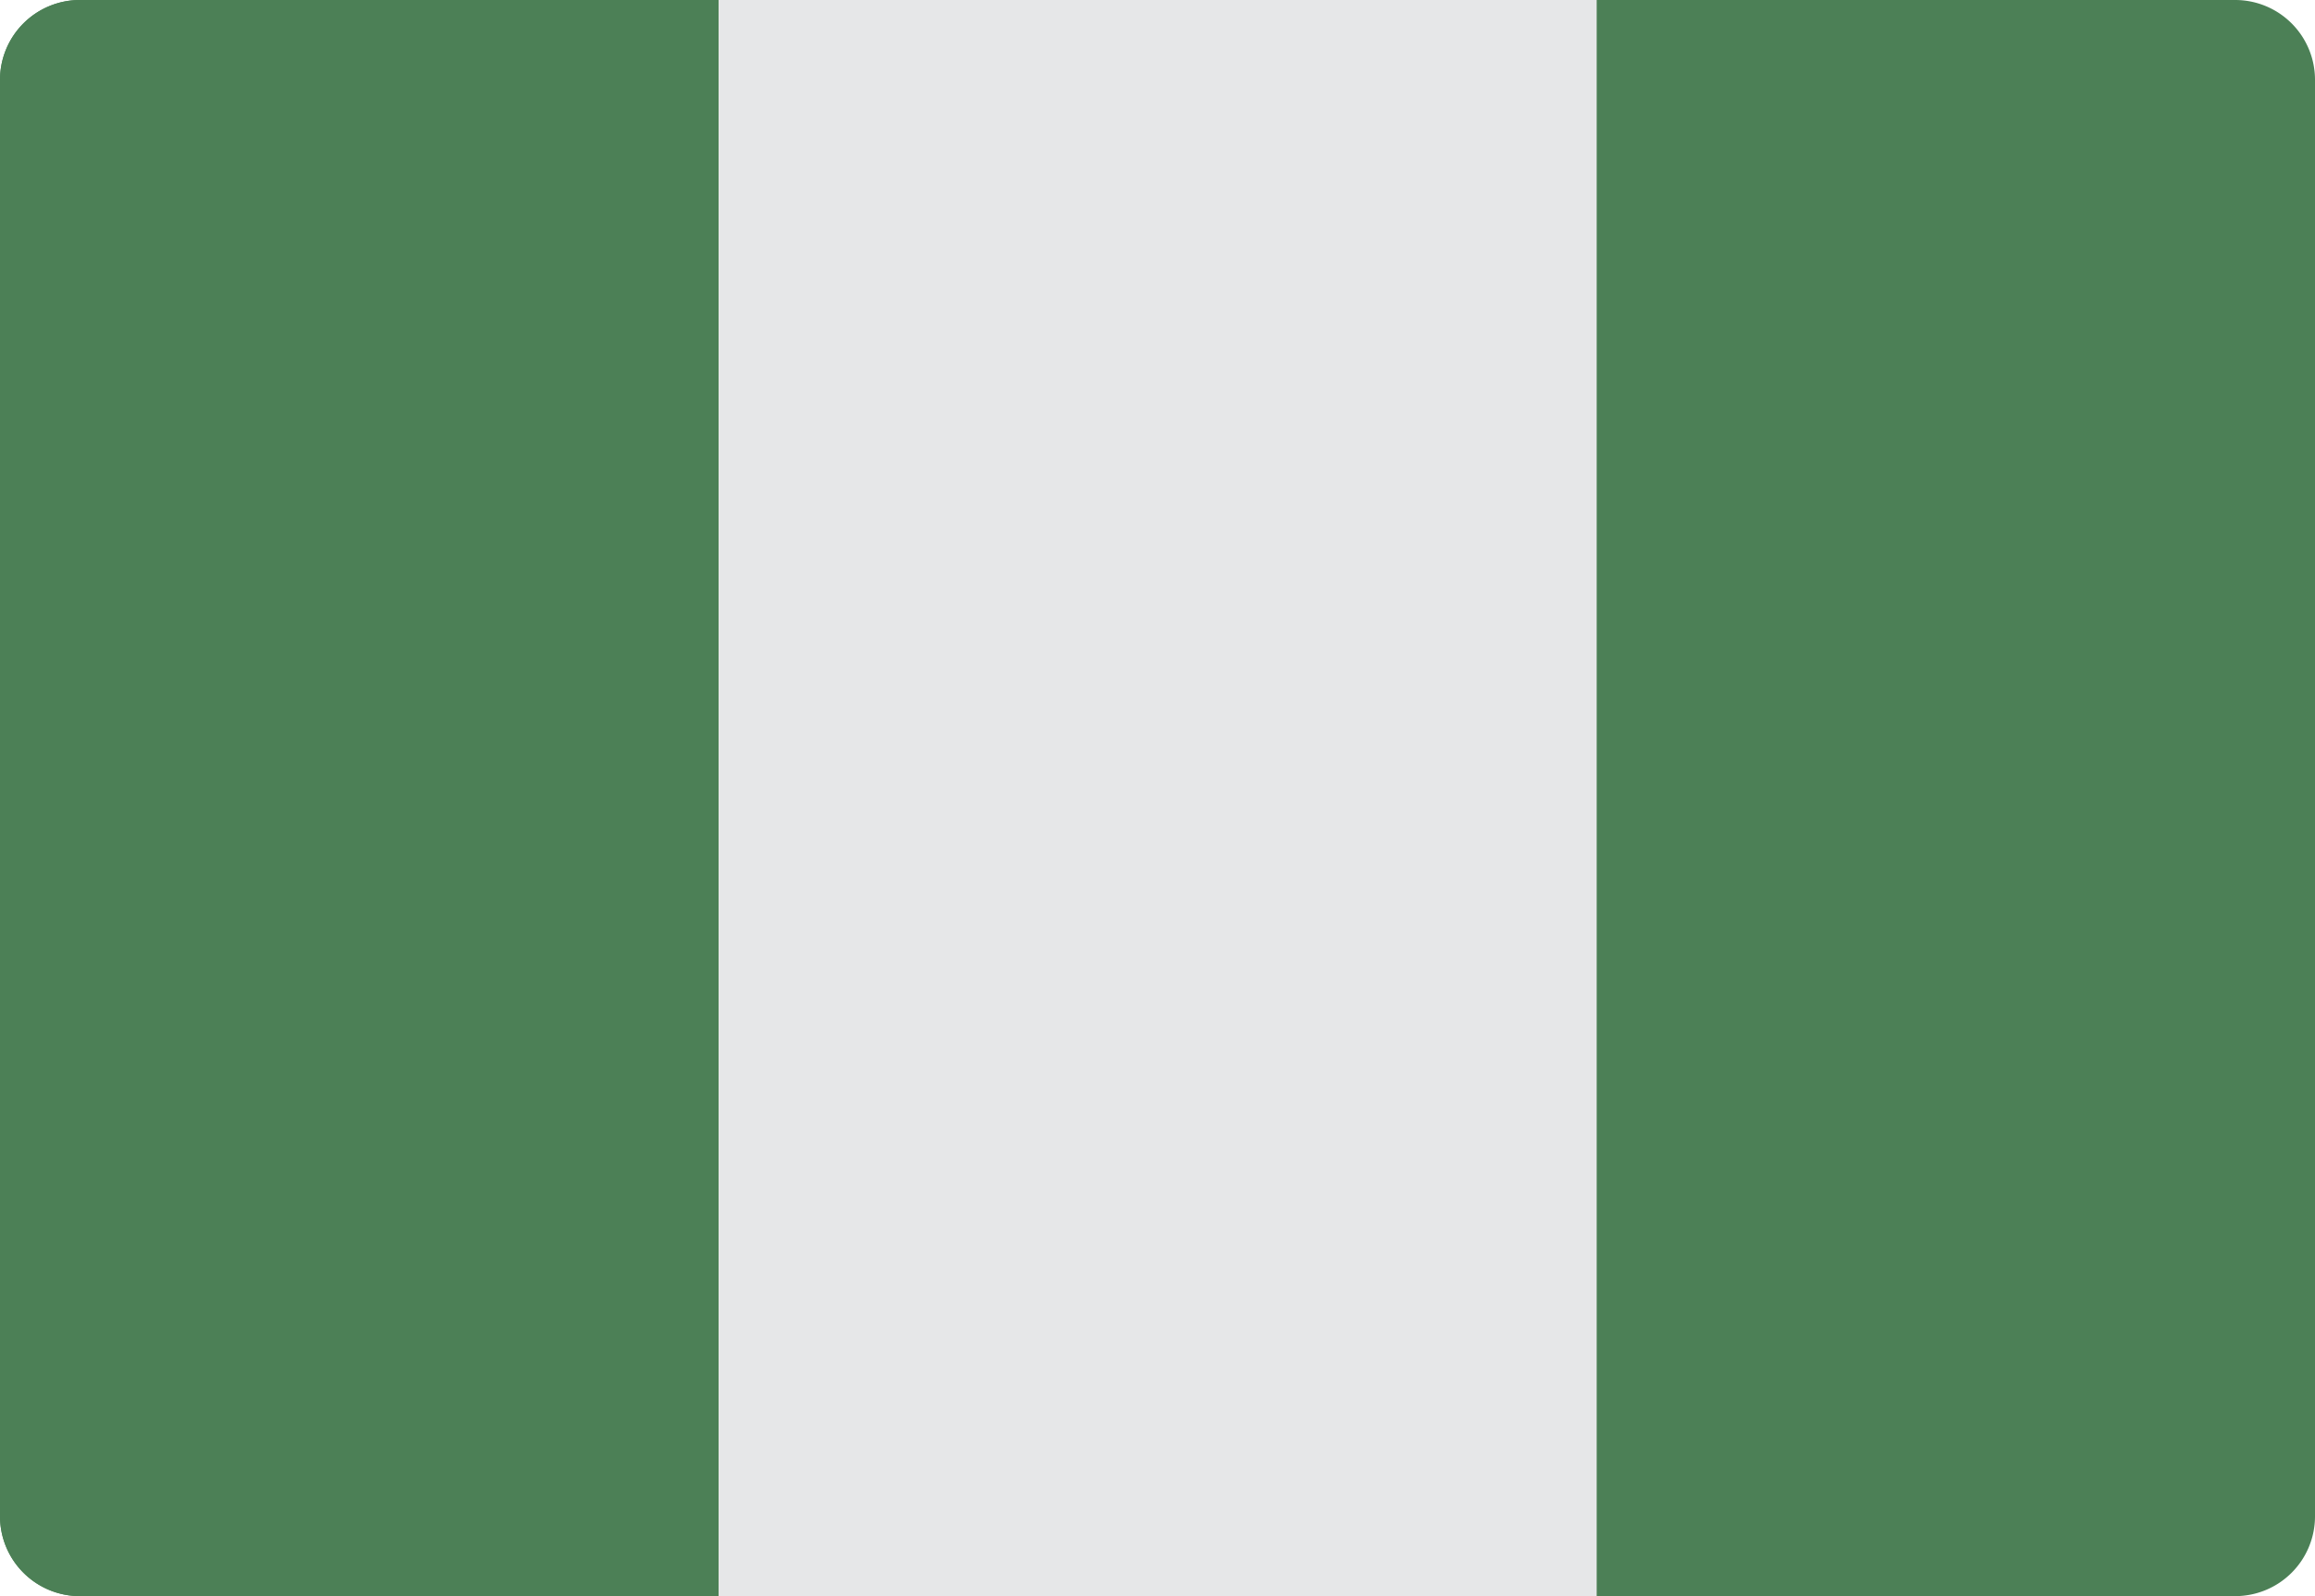 <svg xmlns="http://www.w3.org/2000/svg" width="33.35" height="23" viewBox="0 0 33.35 23">
  <g id="nigeria" transform="translate(0 -0.5)">
    <path id="Path_2832" data-name="Path 2832" d="M25.875,23.5H32.2a1.15,1.15,0,0,0,1.15-1.15V1.65A1.15,1.15,0,0,0,32.2.5H1.15A1.15,1.15,0,0,0,0,1.65v20.7A1.15,1.15,0,0,0,1.15,23.5Zm0,0" fill="#4c8056"/>
    <path id="Path_2833" data-name="Path 2833" d="M10.35.5v23H1.15A1.153,1.153,0,0,1,0,22.35V1.65A1.153,1.153,0,0,1,1.15.5Zm0,0" fill="#4c8056"/>
    <path id="Path_2834" data-name="Path 2834" d="M158.9.5h12.65v23H158.9Zm0,0" transform="translate(-148.548)" fill="#e6e7e8"/>
  </g>
</svg>
